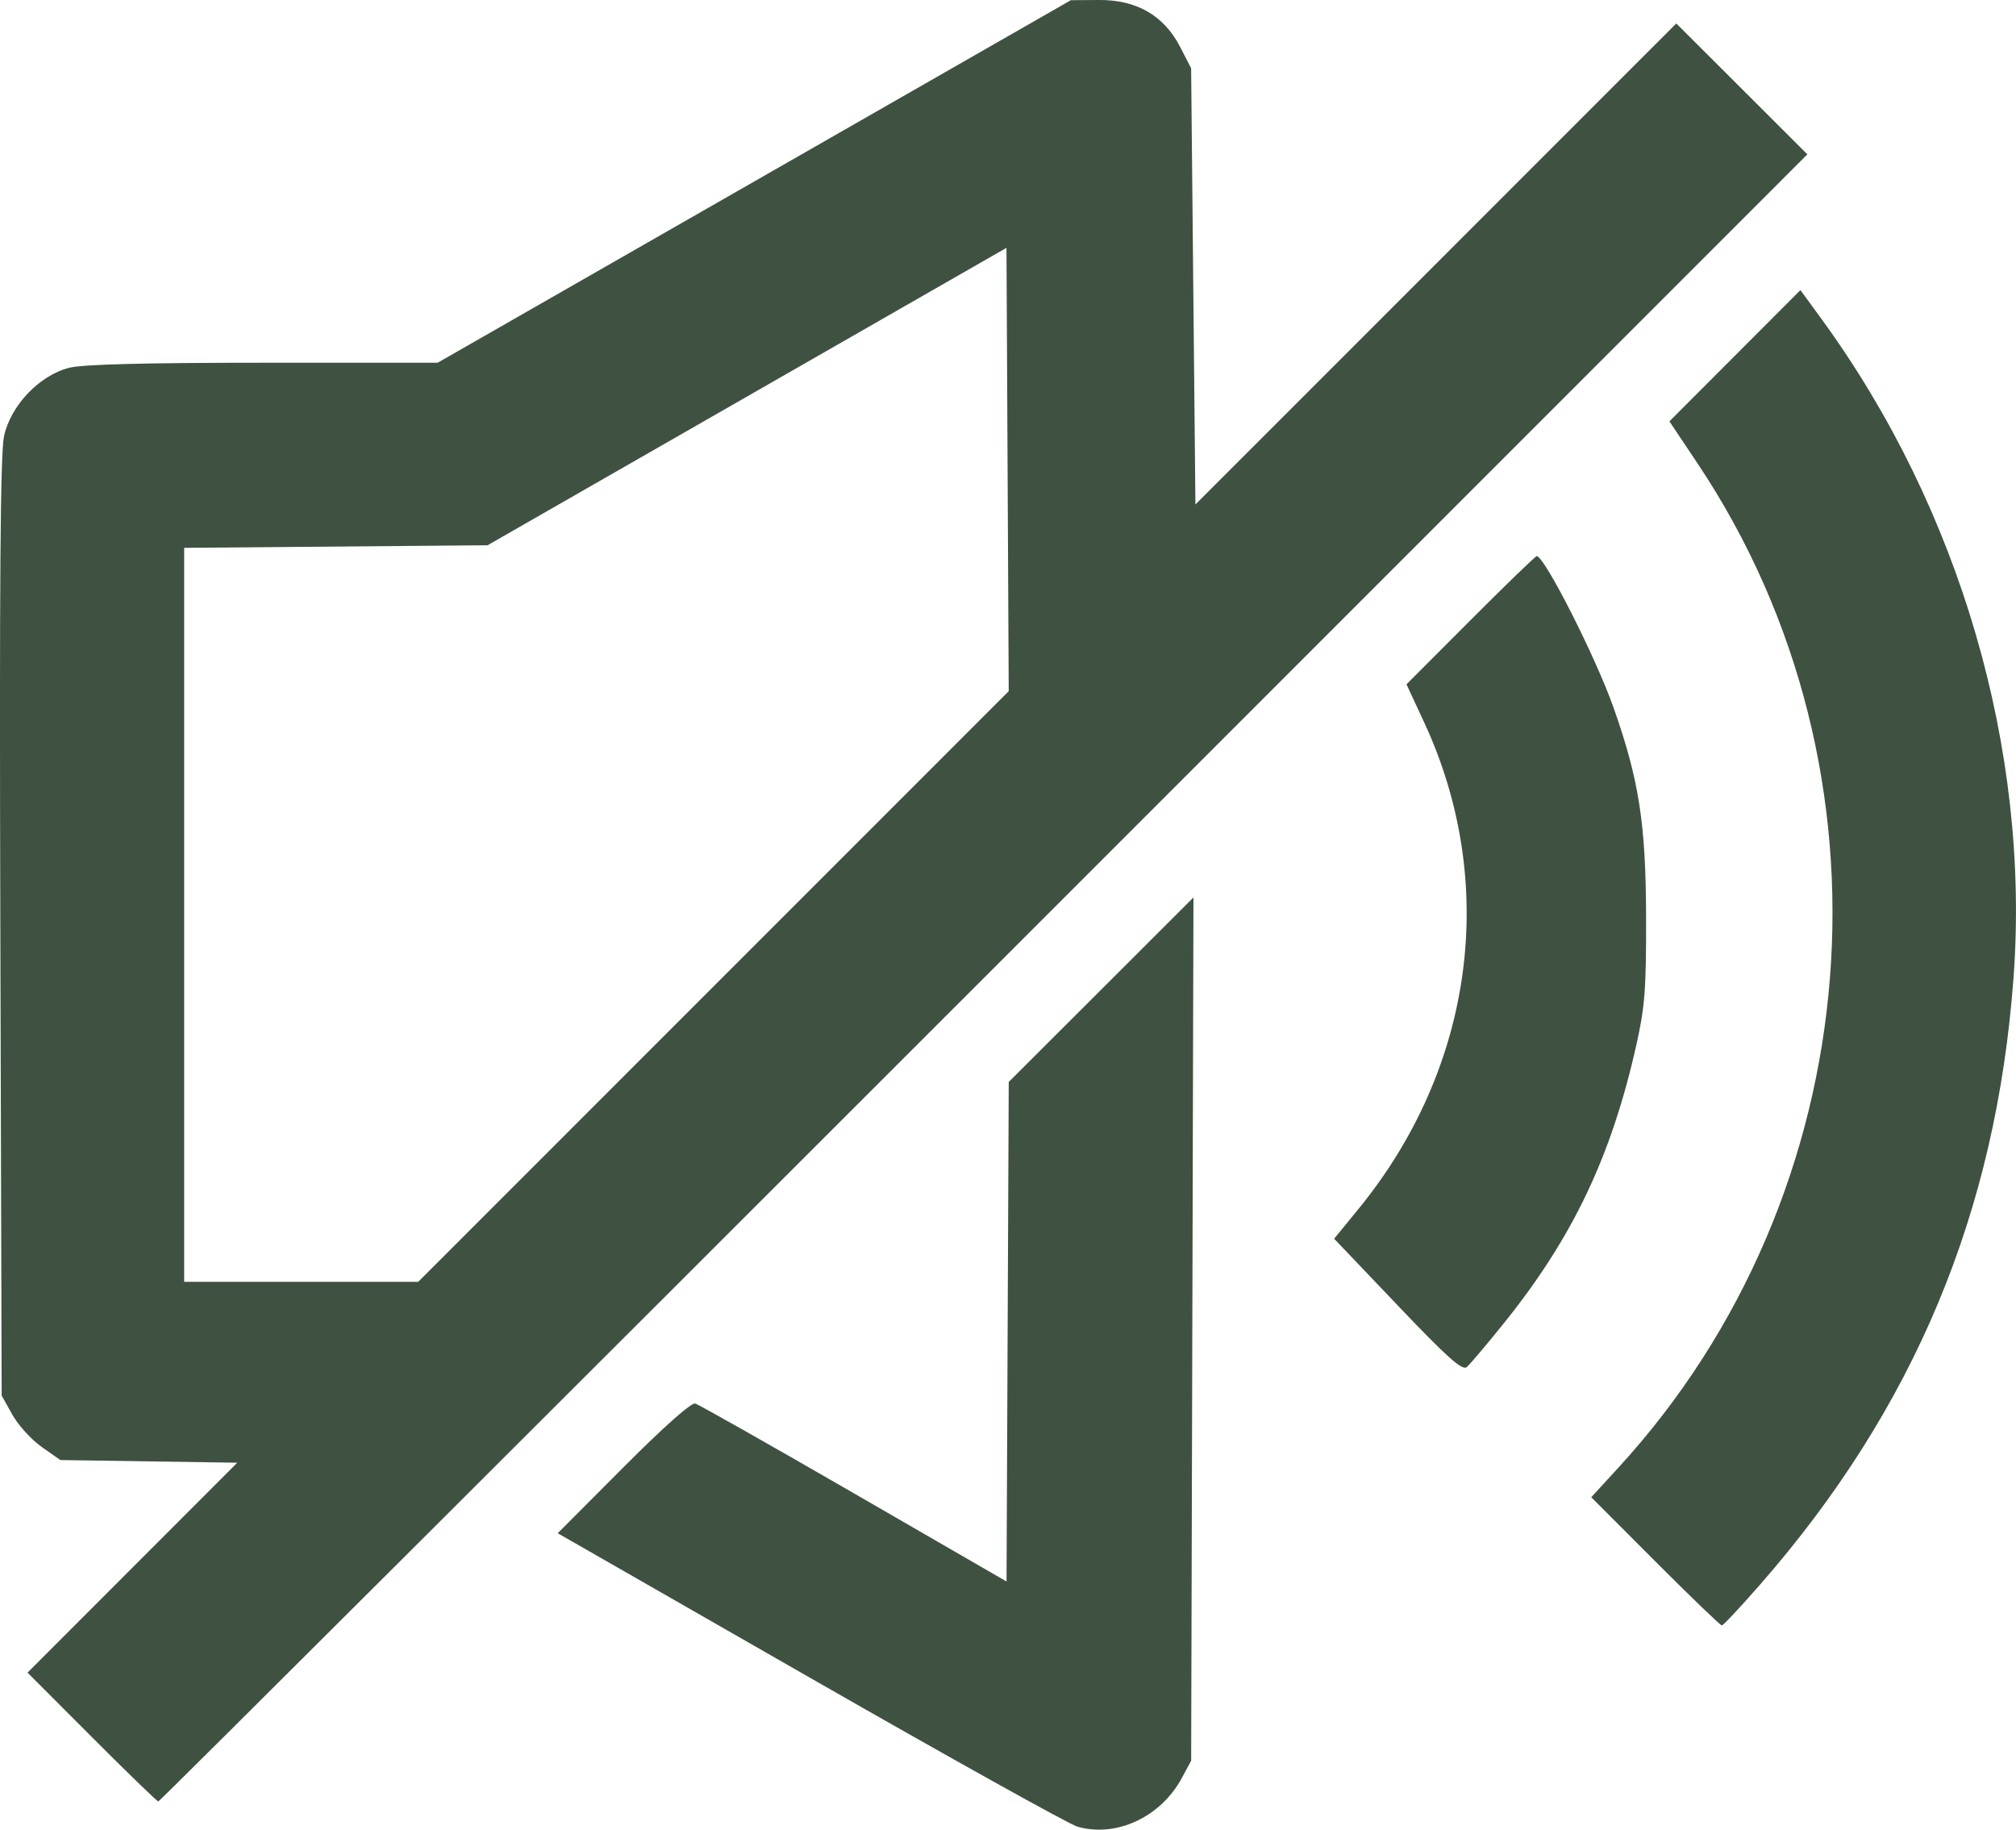 <?xml version="1.0" encoding="UTF-8" standalone="no"?>
<!-- Created with Inkscape (http://www.inkscape.org/) -->

<svg
   width="124.217mm"
   height="112.718mm"
   viewBox="0 0 124.217 112.718"
   version="1.1"
   id="svg5"
   xml:space="preserve"
   xmlns:inkscape="http://www.inkscape.org/namespaces/inkscape"
   xmlns:sodipodi="http://sodipodi.sourceforge.net/DTD/sodipodi-0.dtd"
   xmlns="http://www.w3.org/2000/svg"
   xmlns:svg="http://www.w3.org/2000/svg"><sodipodi:namedview
     id="namedview7"
     pagecolor="#ffffff"
     bordercolor="#000000"
     borderopacity="0.25"
     inkscape:showpageshadow="2"
     inkscape:pageopacity="0.0"
     inkscape:pagecheckerboard="0"
     inkscape:deskcolor="#d1d1d1"
     inkscape:document-units="mm"
     showgrid="false" /><defs
     id="defs2" /><g
     inkscape:label="Camada 1"
     inkscape:groupmode="layer"
     id="layer1"
     transform="translate(-45.44,-90.836)"><path
       style="fill:#3f5141;fill-opacity:1;stroke-width:0.265"
       d="m 111.822,203.368 c -0.509,-0.146 -7.922,-4.274 -16.472,-9.171 l -15.546,-8.905 4.037,-4.05 c 2.479,-2.487 4.19,-4.007 4.434,-3.939 0.218,0.061 4.624,2.552 9.79,5.537 l 9.393,5.426 0.068,-15.387 0.068,-15.387 5.691,-5.684 5.691,-5.684 -0.071,26.591 -0.071,26.591 -0.57,1.058 c -1.301,2.417 -4.042,3.695 -6.442,3.005 z m -60.723,-5.519 -3.963,-3.969 6.462,-6.466 6.462,-6.466 -5.451,-0.082 -5.451,-0.082 -1.146,-0.805 c -0.631,-0.443 -1.444,-1.336 -1.808,-1.984 l -0.661,-1.179 -0.082,-28.84 c -0.061,-21.267 -0.001,-29.215 0.227,-30.269 0.408,-1.89 2.182,-3.751 4.015,-4.213 0.844,-0.213 4.625,-0.311 11.969,-0.311 h 10.734 l 19.509,-11.168 19.509,-11.168 1.739,-0.011 c 2.315,-0.014 3.998,0.961 4.993,2.894 l 0.676,1.313 0.132,13.436 0.132,13.436 14.815,-14.817 14.815,-14.817 4.038,4.032 4.038,4.032 -50.735,50.736 c -27.904,27.905 -50.796,50.736 -50.871,50.736 -0.075,0 -1.919,-1.786 -4.099,-3.969 z m 38.302,-46.238 18.192,-18.193 -0.069,-13.657 -0.069,-13.657 -15.987,9.162 -15.987,9.162 -9.347,0.079 -9.347,0.079 v 22.609 22.609 h 7.211 7.211 z m 58.027,35.412 -3.942,-3.948 1.658,-1.807 c 15.558,-16.947 17.605,-42.866 4.89,-61.885 l -1.732,-2.59 4.036,-4.043 4.036,-4.043 1.295,1.775 c 8.538,11.703 12.87,26.56 11.835,40.591 -1.064,14.431 -6.101,26.495 -15.599,37.366 -1.217,1.393 -2.285,2.532 -2.374,2.532 -0.089,0 -1.936,-1.777 -4.104,-3.948 z m -15.876,-15.774 -3.908,-4.101 1.494,-1.826 c 7.124,-8.708 8.658,-20.074 4.047,-29.996 l -1.084,-2.332 3.945,-3.952 c 2.17,-2.174 4.006,-3.95 4.081,-3.947 0.486,0.017 3.639,6.237 4.734,9.338 1.57,4.451 1.989,7.143 2.003,12.882 0.011,4.458 -0.07,5.531 -0.598,7.889 -1.54,6.876 -3.914,11.863 -8.16,17.146 -1.067,1.327 -2.099,2.545 -2.293,2.707 -0.278,0.23 -1.193,-0.587 -4.261,-3.807 z"
       id="path2478" /></g></svg>

